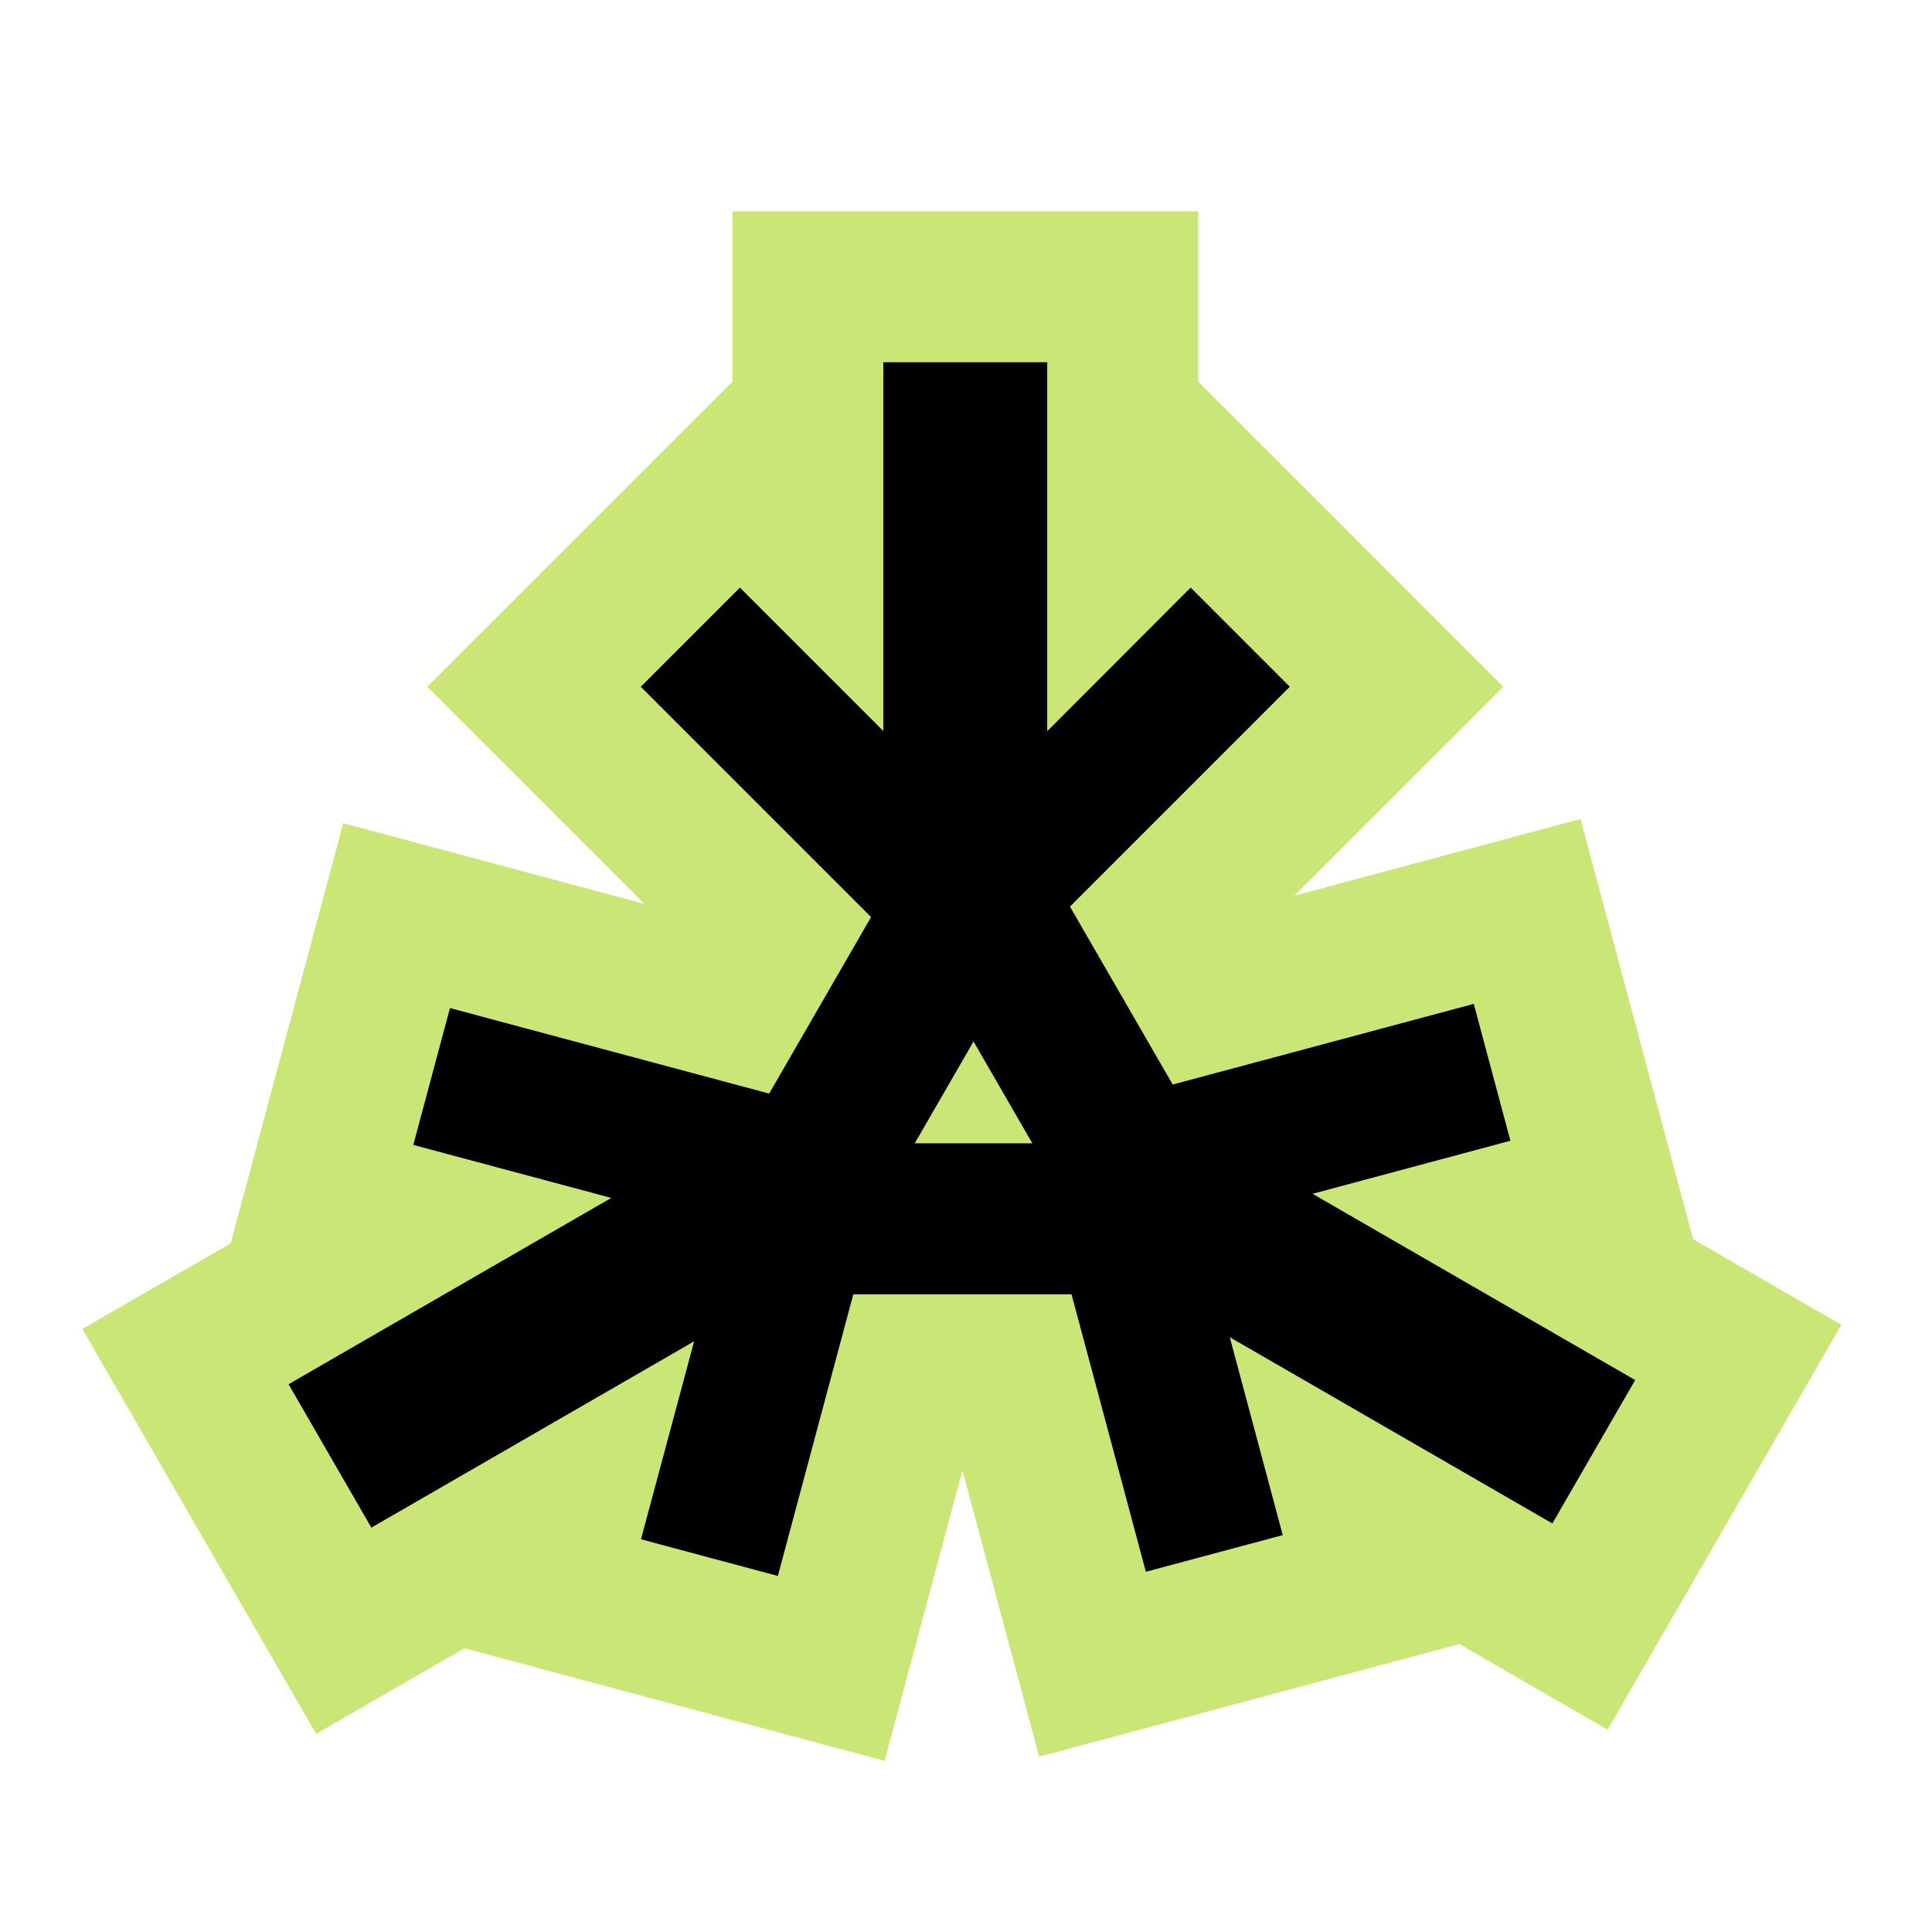 <svg width="128" height="128" viewBox="0 0 128 128" fill="none" xmlns="http://www.w3.org/2000/svg">
<path d="M20.274 103.71L22.774 108.04L27.104 105.54L38.028 99.234L37.638 100.687L36.344 105.517L41.174 106.811L50.24 109.24L55.07 110.534L56.364 105.705L64.315 76.031L65.609 71.202L60.78 69.908L31.106 61.957L26.277 60.663L24.983 65.492L22.553 74.559L21.259 79.389L26.089 80.683L27.542 81.072L16.619 87.379L12.288 89.879L14.788 94.209L20.274 103.71Z" fill="black" stroke="#C9E677" stroke-width="10"/>
<path d="M112.664 93.933L115.164 89.603L110.834 87.103L99.91 80.796L101.364 80.406L106.194 79.112L104.899 74.283L102.47 65.216L101.176 60.386L96.346 61.68L66.673 69.631L61.843 70.925L63.137 75.755L71.088 105.428L72.382 110.258L77.212 108.964L86.279 106.534L91.109 105.24L89.814 100.411L89.425 98.957L100.349 105.264L104.679 107.764L107.179 103.434L112.664 93.933Z" fill="black" stroke="#C9E677" stroke-width="10"/>
<path d="M58.523 19L53.523 19L53.523 24L53.523 36.361L52.557 35.395L49.022 31.86L45.486 35.395L38.917 41.965L35.381 45.5L38.917 49.035L60.417 70.535L63.953 74.071L67.488 70.535L88.988 49.035L92.523 45.5L88.988 41.965L82.419 35.395L78.883 31.86L75.347 35.395L74.382 36.361L74.382 24L74.382 19L69.382 19L58.523 19Z" fill="black" stroke="#C9E677" stroke-width="10"/>
<path d="M51.943 80.75L64.5 59L77.057 80.75L51.943 80.75Z" stroke="black" stroke-width="10"/>
</svg>
